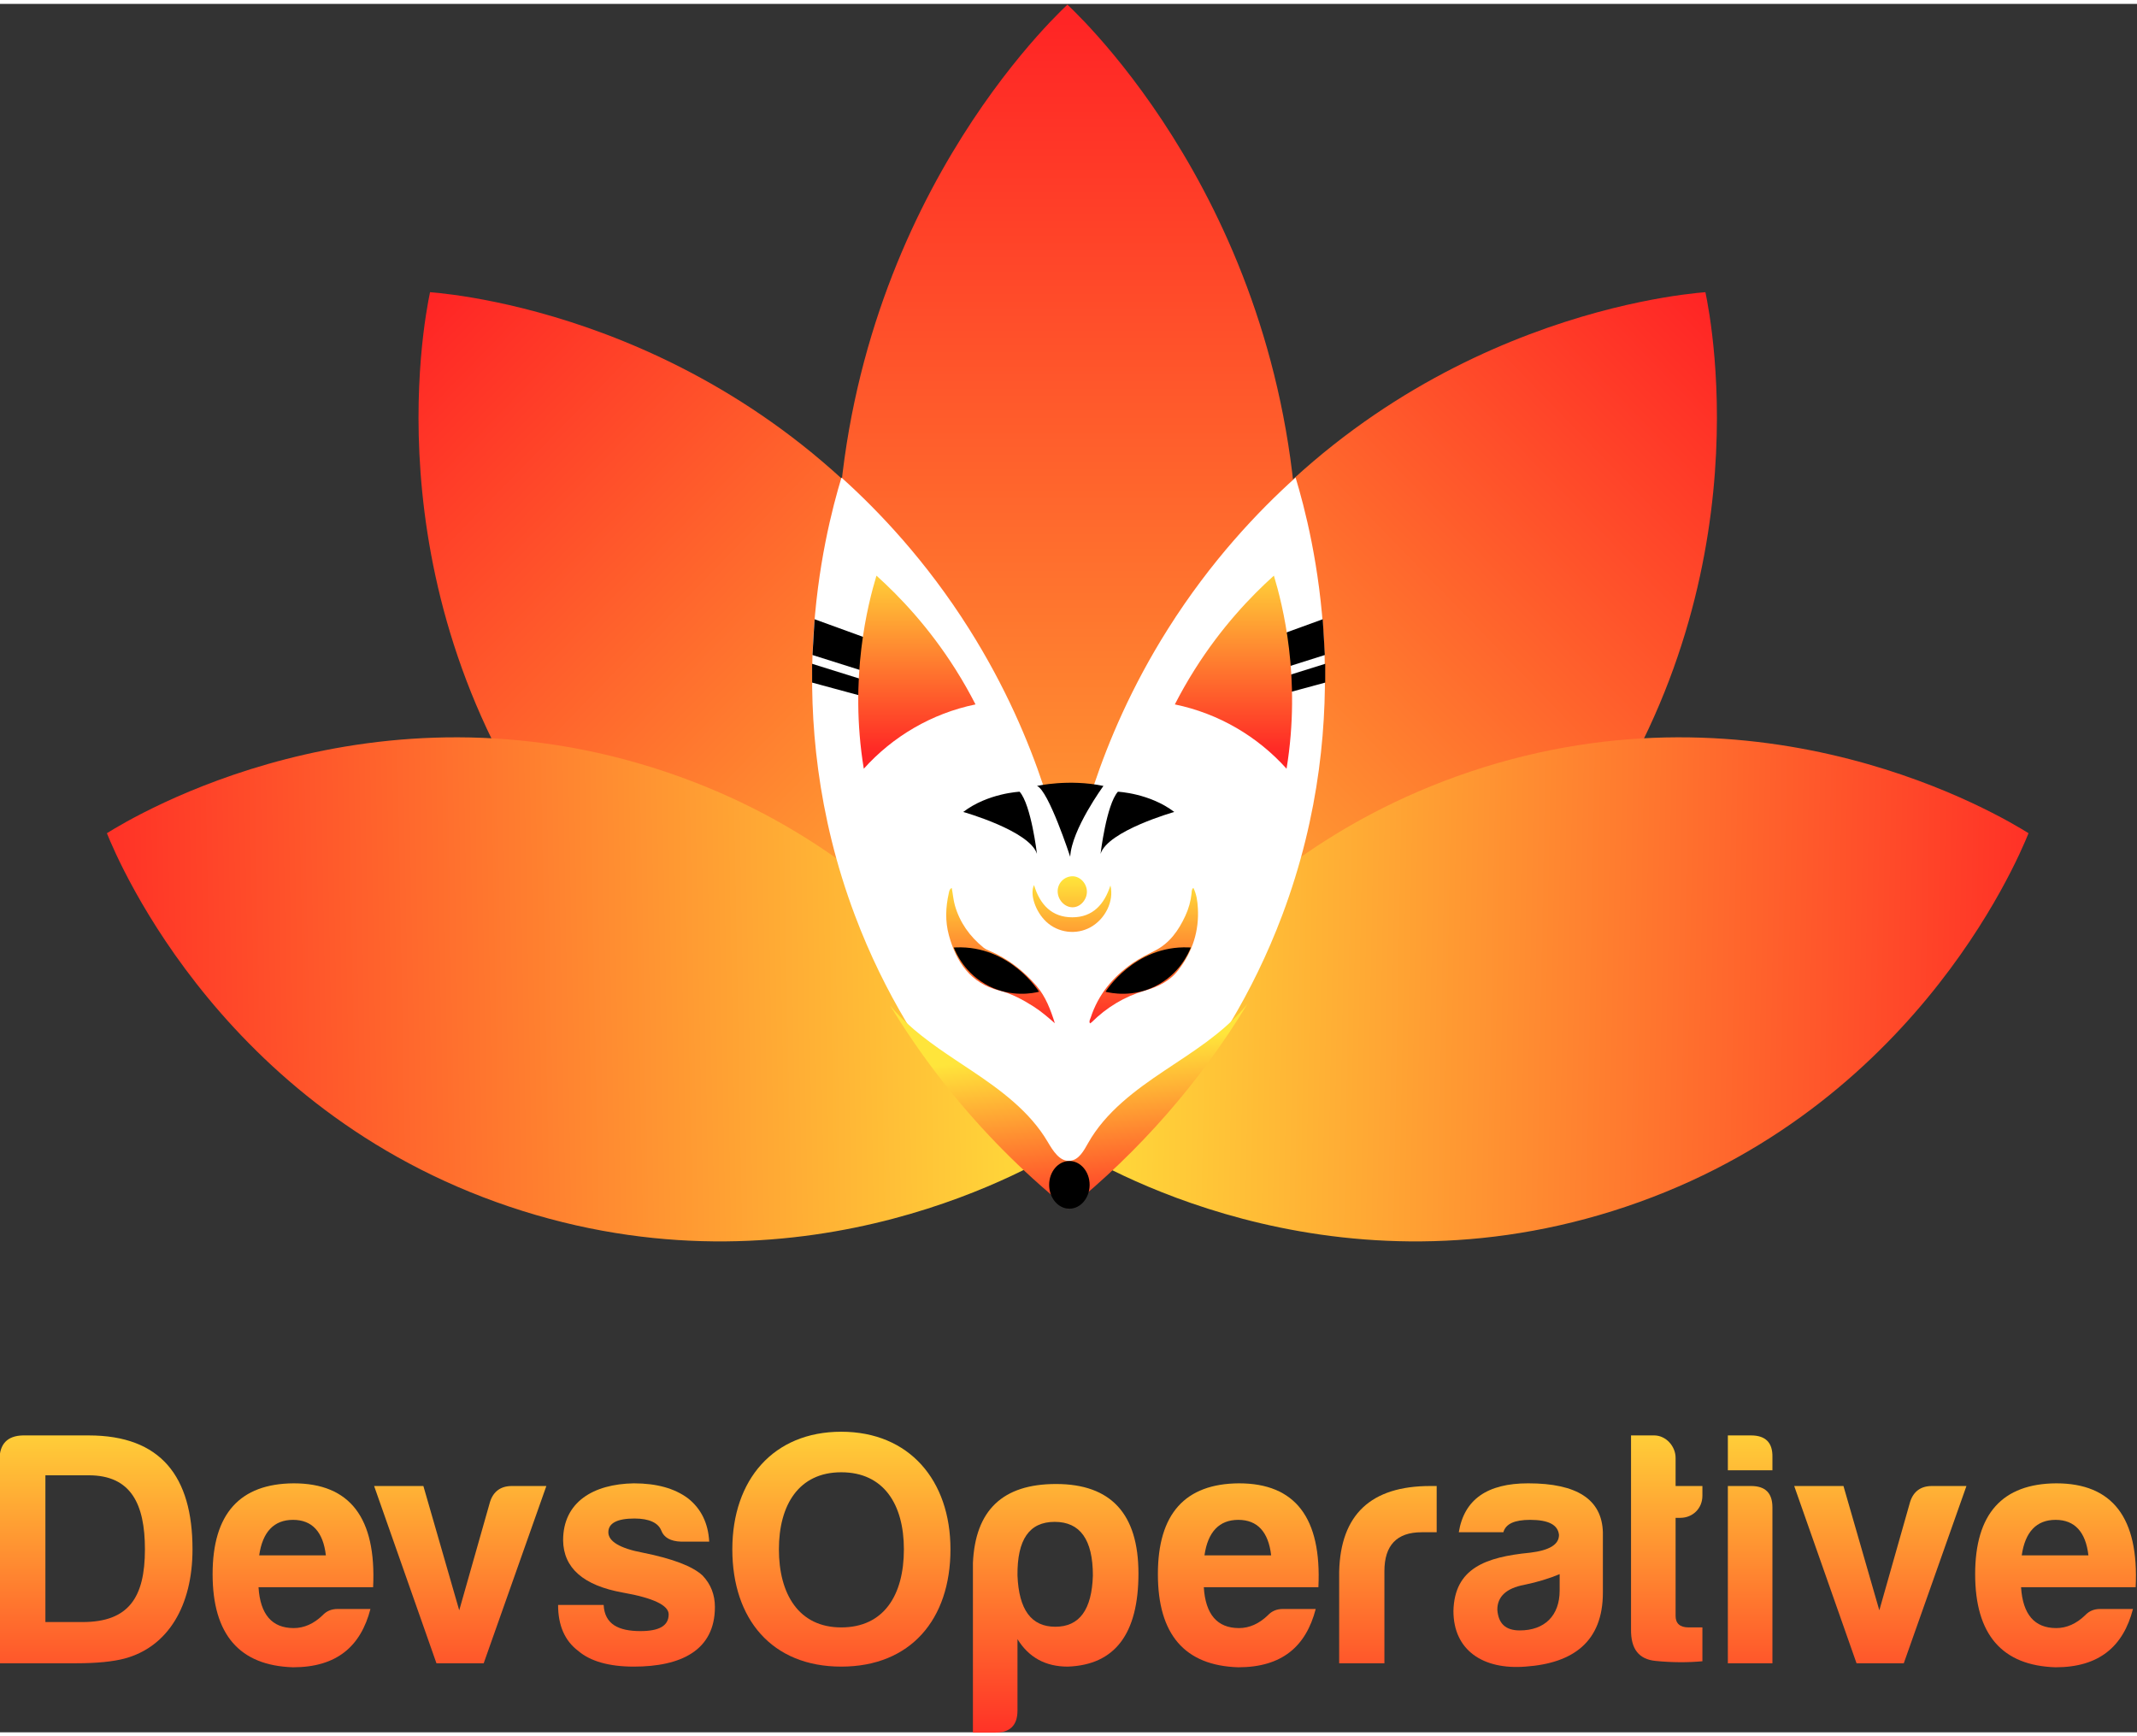 <?xml version="1.0" encoding="UTF-8" standalone="no"?>
<!-- Created with Inkscape (http://www.inkscape.org/) -->

<svg
   xmlns:dc="http://purl.org/dc/elements/1.1/"
   xmlns:cc="http://creativecommons.org/ns#"
   xmlns:rdf="http://www.w3.org/1999/02/22-rdf-syntax-ns#"
   xmlns:svg="http://www.w3.org/2000/svg"
   xmlns="http://www.w3.org/2000/svg"
   xmlns:sodipodi="http://sodipodi.sourceforge.net/DTD/sodipodi-0.dtd"
   xmlns:inkscape="http://www.inkscape.org/namespaces/inkscape"
   version="1.1"
   id="svg4518"
   xml:space="preserve"
   width="1600"
   height="1300"
   viewBox="84.084 63.844 1439.178 1164.084"
   sodipodi:docname="DevsOperative.svg"
   inkscape:version="0.92.4 (5da689c313, 2019-01-14)"><rect x="84.084" y="63.844" width="1439.178" height="1164.084" fill="#333333" stroke="none"/><defs
     id="defs4522"><clipPath
       clipPathUnits="userSpaceOnUse"
       id="clipPath4534"><path
         d="M 0,2000 H 3000 V 0 H 0 Z"
         id="path4532"
         inkscape:connector-curvature="0" /></clipPath><clipPath
       clipPathUnits="userSpaceOnUse"
       id="clipPath4542"><path
         d="m 1382.29,1436.82 h 233.38 V 860.504 h -233.38 z"
         id="path4540"
         inkscape:connector-curvature="0" /></clipPath><linearGradient
       x1="0"
       y1="0"
       x2="1"
       y2="0"
       gradientUnits="userSpaceOnUse"
       gradientTransform="matrix(0,712.075,712.075,0,1498.979,718.364)"
       spreadMethod="pad"
       id="linearGradient4554"><stop
         style="stop-opacity:1;stop-color:#ffe53b"
         offset="0"
         id="stop4548" /><stop
         style="stop-opacity:1;stop-color:#ffe53b"
         offset="0.001"
         id="stop4550" /><stop
         style="stop-opacity:1;stop-color:#ff2525"
         offset="1"
         id="stop4552" /></linearGradient><clipPath
       clipPathUnits="userSpaceOnUse"
       id="clipPath4576"><path
         d="m 1171.14,1291.55 h 333.64 V 860.671 h -333.64 z"
         id="path4574"
         inkscape:connector-curvature="0" /></clipPath><linearGradient
       x1="0"
       y1="0"
       x2="1"
       y2="0"
       gradientUnits="userSpaceOnUse"
       gradientTransform="matrix(-402.901,415.904,358.931,371.935,1558.48,848.384)"
       spreadMethod="pad"
       id="linearGradient4588"><stop
         style="stop-opacity:1;stop-color:#ffe53b"
         offset="0"
         id="stop4582" /><stop
         style="stop-opacity:1;stop-color:#ffe53b"
         offset="0.001"
         id="stop4584" /><stop
         style="stop-opacity:1;stop-color:#ff2525"
         offset="1"
         id="stop4586" /></linearGradient><clipPath
       clipPathUnits="userSpaceOnUse"
       id="clipPath4610"><path
         d="m 1013.7,1066.63 h 485.72 V 811.945 H 1013.7 Z"
         id="path4608"
         inkscape:connector-curvature="0" /></clipPath><linearGradient
       x1="0"
       y1="0"
       x2="1"
       y2="0"
       gradientUnits="userSpaceOnUse"
       gradientTransform="matrix(-535.546,10.208,-10.208,507.416,1515.568,934.355)"
       spreadMethod="pad"
       id="linearGradient4622"><stop
         style="stop-opacity:1;stop-color:#ffe53b"
         offset="0"
         id="stop4616" /><stop
         style="stop-opacity:1;stop-color:#ffe53b"
         offset="0.001"
         id="stop4618" /><stop
         style="stop-opacity:1;stop-color:#ff2525"
         offset="1"
         id="stop4620" /></linearGradient><clipPath
       clipPathUnits="userSpaceOnUse"
       id="clipPath4644"><path
         d="m 1493.48,1291.55 h 333.64 V 860.671 h -333.64 z"
         id="path4642"
         inkscape:connector-curvature="0" /></clipPath><linearGradient
       x1="0"
       y1="0"
       x2="1"
       y2="0"
       gradientUnits="userSpaceOnUse"
       gradientTransform="matrix(402.901,415.904,-358.931,371.935,1439.779,848.384)"
       spreadMethod="pad"
       id="linearGradient4656"><stop
         style="stop-opacity:1;stop-color:#ffe53b"
         offset="0"
         id="stop4650" /><stop
         style="stop-opacity:1;stop-color:#ffe53b"
         offset="0.001"
         id="stop4652" /><stop
         style="stop-opacity:1;stop-color:#ff2525"
         offset="1"
         id="stop4654" /></linearGradient><clipPath
       clipPathUnits="userSpaceOnUse"
       id="clipPath4678"><path
         d="m 1498.84,1066.63 h 485.72 V 811.945 h -485.72 z"
         id="path4676"
         inkscape:connector-curvature="0" /></clipPath><linearGradient
       x1="0"
       y1="0"
       x2="1"
       y2="0"
       gradientUnits="userSpaceOnUse"
       gradientTransform="matrix(535.546,10.208,10.208,507.416,1482.691,934.355)"
       spreadMethod="pad"
       id="linearGradient4690"><stop
         style="stop-opacity:1;stop-color:#ffe53b"
         offset="0"
         id="stop4684" /><stop
         style="stop-opacity:1;stop-color:#ffe53b"
         offset="0.001"
         id="stop4686" /><stop
         style="stop-opacity:1;stop-color:#ff2525"
         offset="1"
         id="stop4688" /></linearGradient><clipPath
       clipPathUnits="userSpaceOnUse"
       id="clipPath4712"><path
         d="M 959.442,715.778 H 2038.82 V 563.754 H 959.442 Z"
         id="path4710"
         inkscape:connector-curvature="0" /></clipPath><linearGradient
       x1="0"
       y1="0"
       x2="1"
       y2="0"
       gradientUnits="userSpaceOnUse"
       gradientTransform="matrix(0,-186.312,-186.312,0,1008.198,736.936)"
       spreadMethod="pad"
       id="linearGradient4724"><stop
         style="stop-opacity:1;stop-color:#ffe53b"
         offset="0"
         id="stop4718" /><stop
         style="stop-opacity:1;stop-color:#ffe53b"
         offset="0.001"
         id="stop4720" /><stop
         style="stop-opacity:1;stop-color:#ff2525"
         offset="1"
         id="stop4722" /></linearGradient><linearGradient
       x1="0"
       y1="0"
       x2="1"
       y2="0"
       gradientUnits="userSpaceOnUse"
       gradientTransform="matrix(0,-186.312,-186.312,0,1107.729,736.936)"
       spreadMethod="pad"
       id="linearGradient4736"><stop
         style="stop-opacity:1;stop-color:#ffe53b"
         offset="0"
         id="stop4730" /><stop
         style="stop-opacity:1;stop-color:#ffe53b"
         offset="0.001"
         id="stop4732" /><stop
         style="stop-opacity:1;stop-color:#ff2525"
         offset="1"
         id="stop4734" /></linearGradient><linearGradient
       x1="0"
       y1="0"
       x2="1"
       y2="0"
       gradientUnits="userSpaceOnUse"
       gradientTransform="matrix(0,-186.312,-186.312,0,1192.22,736.936)"
       spreadMethod="pad"
       id="linearGradient4748"><stop
         style="stop-opacity:1;stop-color:#ffe53b"
         offset="0"
         id="stop4742" /><stop
         style="stop-opacity:1;stop-color:#ffe53b"
         offset="0.001"
         id="stop4744" /><stop
         style="stop-opacity:1;stop-color:#ff2525"
         offset="1"
         id="stop4746" /></linearGradient><linearGradient
       x1="0"
       y1="0"
       x2="1"
       y2="0"
       gradientUnits="userSpaceOnUse"
       gradientTransform="matrix(0,-186.312,-186.312,0,1281.266,736.936)"
       spreadMethod="pad"
       id="linearGradient4760"><stop
         style="stop-opacity:1;stop-color:#ffe53b"
         offset="0"
         id="stop4754" /><stop
         style="stop-opacity:1;stop-color:#ffe53b"
         offset="0.001"
         id="stop4756" /><stop
         style="stop-opacity:1;stop-color:#ff2525"
         offset="1"
         id="stop4758" /></linearGradient><linearGradient
       x1="0"
       y1="0"
       x2="1"
       y2="0"
       gradientUnits="userSpaceOnUse"
       gradientTransform="matrix(0,-186.312,-186.312,0,1384.788,736.936)"
       spreadMethod="pad"
       id="linearGradient4772"><stop
         style="stop-opacity:1;stop-color:#ffe53b"
         offset="0"
         id="stop4766" /><stop
         style="stop-opacity:1;stop-color:#ffe53b"
         offset="0.001"
         id="stop4768" /><stop
         style="stop-opacity:1;stop-color:#ff2525"
         offset="1"
         id="stop4770" /></linearGradient><linearGradient
       x1="0"
       y1="0"
       x2="1"
       y2="0"
       gradientUnits="userSpaceOnUse"
       gradientTransform="matrix(0,-186.312,-186.312,0,1493.05,736.936)"
       spreadMethod="pad"
       id="linearGradient4784"><stop
         style="stop-opacity:1;stop-color:#ffe53b"
         offset="0"
         id="stop4778" /><stop
         style="stop-opacity:1;stop-color:#ffe53b"
         offset="0.001"
         id="stop4780" /><stop
         style="stop-opacity:1;stop-color:#ff2525"
         offset="1"
         id="stop4782" /></linearGradient><linearGradient
       x1="0"
       y1="0"
       x2="1"
       y2="0"
       gradientUnits="userSpaceOnUse"
       gradientTransform="matrix(0,-186.312,-186.312,0,1585.302,736.936)"
       spreadMethod="pad"
       id="linearGradient4796"><stop
         style="stop-opacity:1;stop-color:#ffe53b"
         offset="0"
         id="stop4790" /><stop
         style="stop-opacity:1;stop-color:#ffe53b"
         offset="0.001"
         id="stop4792" /><stop
         style="stop-opacity:1;stop-color:#ff2525"
         offset="1"
         id="stop4794" /></linearGradient><linearGradient
       x1="0"
       y1="0"
       x2="1"
       y2="0"
       gradientUnits="userSpaceOnUse"
       gradientTransform="matrix(0,-186.312,-186.312,0,1660.904,736.936)"
       spreadMethod="pad"
       id="linearGradient4808"><stop
         style="stop-opacity:1;stop-color:#ffe53b"
         offset="0"
         id="stop4802" /><stop
         style="stop-opacity:1;stop-color:#ffe53b"
         offset="0.001"
         id="stop4804" /><stop
         style="stop-opacity:1;stop-color:#ff2525"
         offset="1"
         id="stop4806" /></linearGradient><linearGradient
       x1="0"
       y1="0"
       x2="1"
       y2="0"
       gradientUnits="userSpaceOnUse"
       gradientTransform="matrix(0,-186.312,-186.312,0,1731.753,736.936)"
       spreadMethod="pad"
       id="linearGradient4820"><stop
         style="stop-opacity:1;stop-color:#ffe53b"
         offset="0"
         id="stop4814" /><stop
         style="stop-opacity:1;stop-color:#ffe53b"
         offset="0.001"
         id="stop4816" /><stop
         style="stop-opacity:1;stop-color:#ff2525"
         offset="1"
         id="stop4818" /></linearGradient><linearGradient
       x1="0"
       y1="0"
       x2="1"
       y2="0"
       gradientUnits="userSpaceOnUse"
       gradientTransform="matrix(0,-186.312,-186.312,0,1801.75,736.936)"
       spreadMethod="pad"
       id="linearGradient4832"><stop
         style="stop-opacity:1;stop-color:#ffe53b"
         offset="0"
         id="stop4826" /><stop
         style="stop-opacity:1;stop-color:#ffe53b"
         offset="0.001"
         id="stop4828" /><stop
         style="stop-opacity:1;stop-color:#ff2525"
         offset="1"
         id="stop4830" /></linearGradient><linearGradient
       x1="0"
       y1="0"
       x2="1"
       y2="0"
       gradientUnits="userSpaceOnUse"
       gradientTransform="matrix(0,-186.312,-186.312,0,1843.907,736.936)"
       spreadMethod="pad"
       id="linearGradient4844"><stop
         style="stop-opacity:1;stop-color:#ffe53b"
         offset="0"
         id="stop4838" /><stop
         style="stop-opacity:1;stop-color:#ffe53b"
         offset="0.001"
         id="stop4840" /><stop
         style="stop-opacity:1;stop-color:#ff2525"
         offset="1"
         id="stop4842" /></linearGradient><linearGradient
       x1="0"
       y1="0"
       x2="1"
       y2="0"
       gradientUnits="userSpaceOnUse"
       gradientTransform="matrix(0,-186.312,-186.312,0,1909.673,736.936)"
       spreadMethod="pad"
       id="linearGradient4856"><stop
         style="stop-opacity:1;stop-color:#ffe53b"
         offset="0"
         id="stop4850" /><stop
         style="stop-opacity:1;stop-color:#ffe53b"
         offset="0.001"
         id="stop4852" /><stop
         style="stop-opacity:1;stop-color:#ff2525"
         offset="1"
         id="stop4854" /></linearGradient><linearGradient
       x1="0"
       y1="0"
       x2="1"
       y2="0"
       gradientUnits="userSpaceOnUse"
       gradientTransform="matrix(0,-186.312,-186.312,0,1998.201,736.936)"
       spreadMethod="pad"
       id="linearGradient4868"><stop
         style="stop-opacity:1;stop-color:#ffe53b"
         offset="0"
         id="stop4862" /><stop
         style="stop-opacity:1;stop-color:#ffe53b"
         offset="0.001"
         id="stop4864" /><stop
         style="stop-opacity:1;stop-color:#ff2525"
         offset="1"
         id="stop4866" /></linearGradient><clipPath
       clipPathUnits="userSpaceOnUse"
       id="clipPath5014"><path
         d="m 1437.74,996.426 h 127.22 v -74.33 h -127.22 z"
         id="path5012"
         inkscape:connector-curvature="0" /></clipPath><linearGradient
       x1="0"
       y1="0"
       x2="1"
       y2="0"
       gradientUnits="userSpaceOnUse"
       gradientTransform="matrix(0,-75.567,-75.567,0,1537.55,996.087)"
       spreadMethod="pad"
       id="linearGradient5026"><stop
         style="stop-opacity:1;stop-color:#ffe53b"
         offset="0"
         id="stop5020" /><stop
         style="stop-opacity:1;stop-color:#ffe53b"
         offset="0.001"
         id="stop5022" /><stop
         style="stop-opacity:1;stop-color:#ff2525"
         offset="1"
         id="stop5024" /></linearGradient><linearGradient
       x1="0"
       y1="0"
       x2="1"
       y2="0"
       gradientUnits="userSpaceOnUse"
       gradientTransform="matrix(0,-75.567,-75.567,0,1465.18,996.087)"
       spreadMethod="pad"
       id="linearGradient5038"><stop
         style="stop-opacity:1;stop-color:#ffe53b"
         offset="0"
         id="stop5032" /><stop
         style="stop-opacity:1;stop-color:#ffe53b"
         offset="0.001"
         id="stop5034" /><stop
         style="stop-opacity:1;stop-color:#ff2525"
         offset="1"
         id="stop5036" /></linearGradient><linearGradient
       x1="0"
       y1="0"
       x2="1"
       y2="0"
       gradientUnits="userSpaceOnUse"
       gradientTransform="matrix(0,-75.567,-75.567,0,1501.246,996.087)"
       spreadMethod="pad"
       id="linearGradient5050"><stop
         style="stop-opacity:1;stop-color:#ffe53b"
         offset="0"
         id="stop5044" /><stop
         style="stop-opacity:1;stop-color:#ffe53b"
         offset="0.001"
         id="stop5046" /><stop
         style="stop-opacity:1;stop-color:#ff2525"
         offset="1"
         id="stop5048" /></linearGradient><linearGradient
       x1="0"
       y1="0"
       x2="1"
       y2="0"
       gradientUnits="userSpaceOnUse"
       gradientTransform="matrix(0,-75.567,-75.567,0,1501.435,996.087)"
       spreadMethod="pad"
       id="linearGradient5062"><stop
         style="stop-opacity:1;stop-color:#ffe53b"
         offset="0"
         id="stop5056" /><stop
         style="stop-opacity:1;stop-color:#ffe53b"
         offset="0.001"
         id="stop5058" /><stop
         style="stop-opacity:1;stop-color:#ff2525"
         offset="1"
         id="stop5060" /></linearGradient><clipPath
       clipPathUnits="userSpaceOnUse"
       id="clipPath5130"><path
         d="m 1409.45,932 h 180.51 V 828.39 h -180.51 z"
         id="path5128"
         inkscape:connector-curvature="0" /></clipPath><linearGradient
       x1="0"
       y1="0"
       x2="1"
       y2="0"
       gradientUnits="userSpaceOnUse"
       gradientTransform="matrix(9.962,-88.002,-88.002,-9.962,1502.307,908.551)"
       spreadMethod="pad"
       id="linearGradient5142"><stop
         style="stop-opacity:1;stop-color:#ffe53b"
         offset="0"
         id="stop5136" /><stop
         style="stop-opacity:1;stop-color:#ffe53b"
         offset="0.001"
         id="stop5138" /><stop
         style="stop-opacity:1;stop-color:#ff2525"
         offset="1"
         id="stop5140" /></linearGradient><linearGradient
       x1="0"
       y1="0"
       x2="1"
       y2="0"
       gradientUnits="userSpaceOnUse"
       gradientTransform="matrix(0,-102.393,-102.393,0,1422.923,1160.111)"
       spreadMethod="pad"
       id="linearGradient5200"><stop
         style="stop-opacity:1;stop-color:#ffe53b"
         offset="0"
         id="stop5194" /><stop
         style="stop-opacity:1;stop-color:#ffe53b"
         offset="0.001"
         id="stop5196" /><stop
         style="stop-opacity:1;stop-color:#ff2525"
         offset="1"
         id="stop5198" /></linearGradient><linearGradient
       x1="0"
       y1="0"
       x2="1"
       y2="0"
       gradientUnits="userSpaceOnUse"
       gradientTransform="matrix(0,-102.393,-102.393,0,1582.868,1160.111)"
       spreadMethod="pad"
       id="linearGradient5222"><stop
         style="stop-opacity:1;stop-color:#ffe53b"
         offset="0"
         id="stop5216" /><stop
         style="stop-opacity:1;stop-color:#ffe53b"
         offset="0.001"
         id="stop5218" /><stop
         style="stop-opacity:1;stop-color:#ff2525"
         offset="1"
         id="stop5220" /></linearGradient></defs><sodipodi:namedview
     pagecolor="#ffffff"
     bordercolor="#666666"
     borderopacity="1"
     objecttolerance="10"
     gridtolerance="10"
     guidetolerance="10"
     inkscape:pageopacity="0"
     inkscape:pageshadow="2"
     inkscape:window-width="2560"
     inkscape:window-height="1057"
     id="namedview4520"
     showgrid="false"
     inkscape:zoom="0.33299999"
     inkscape:cx="-58.511921"
     inkscape:cy="190.34969"
     inkscape:window-x="-8"
     inkscape:window-y="-8"
     inkscape:window-maximized="1"
     inkscape:current-layer="g5204" /><g
     id="g4526"
     inkscape:groupmode="layer"
     inkscape:label="Source File"
     transform="matrix(1.333,0,0,-1.333,-1279.256,2051.672)"><g
       id="g4528"
       transform="translate(63.063,54.054)"><g
         id="g4530"
         clip-path="url(#clipPath4534)"><g
           id="g4536"><g
             id="g4538" /><g
             id="g4568"><g
               clip-path="url(#clipPath4542)"
               id="g4566"><g
                 id="g4564"><g
                   id="g4562"><g
                     id="g4560"><g
                       id="g4558"><path
                         d="m 1615.65,1144.677 c 1.595,176.81 -104.249,280.406 -116.662,292.124 v 0.016 c 0,0 -0.01,-0.01 -0.01,-0.01 0,0 -0.01,0.01 -0.01,0.01 v -0.016 c -12.414,-11.718 -118.258,-115.314 -116.663,-292.124 1.552,-172.004 103.504,-271.739 116.663,-284.156 v -0.017 c 0,0.003 0.01,0.006 0.01,0.009 0,-0.003 0.01,-0.006 0.01,-0.009 v 0.017 c 13.158,12.417 115.111,112.152 116.662,284.156"
                         style="fill:url(#linearGradient4554);stroke:none"
                         id="path4556"
                         inkscape:connector-curvature="0" /></g></g></g></g></g></g></g><g
           id="g4570"><g
             id="g4572" /><g
             id="g4602"><g
               clip-path="url(#clipPath4576)"
               id="g4600"><g
                 id="g4598"><g
                   id="g4596"><g
                     id="g4594"><g
                       id="g4592"><path
                         d="m 1433.589,1142.958 c -97.475,133.142 -240.131,147.246 -256.62,148.577 0,0 -0.01,0.01 -0.01,0.012 0,0 -10e-4,-0.01 0,-0.011 0,0 -0.01,0 -0.012,10e-4 0,-0.01 0.01,-0.01 0.01,-0.013 -3.401,-16.191 -30.333,-156.988 69.698,-288.221 97.312,-127.666 234.694,-141.212 252.17,-142.619 0,-0.005 0.01,-0.009 0.01,-0.013 0,0.003 10e-4,0.008 0,0.012 0,-10e-4 0.01,-10e-4 0.012,-10e-4 0,0.004 -0.01,0.007 -0.01,0.011 3.606,17.16 29.579,152.742 -65.248,282.265"
                         style="fill:url(#linearGradient4588);stroke:none"
                         id="path4590"
                         inkscape:connector-curvature="0" /></g></g></g></g></g></g></g><g
           id="g4604"><g
             id="g4606" /><g
             id="g4636"><g
               clip-path="url(#clipPath4610)"
               id="g4634"><g
                 id="g4632"><g
                   id="g4630"><g
                     id="g4628"><g
                       id="g4626"><path
                         d="m 1295.94,1049.221 c -148.522,49.893 -268.514,-22.434 -282.222,-31.035 0,10e-4 -0.01,0 -0.014,0 0,0 0,-0.01 0,-0.011 0,0 -0.01,0 -0.01,-0.01 h 0.014 c 6.043,-15.013 60.671,-144.028 210.178,-190.888 145.443,-45.586 260.98,24.097 275.508,33.215 0,-10e-4 0.01,-0.003 0.014,-0.004 -10e-4,0.003 0,0.007 0,0.011 0,0.002 0.01,0.004 0.01,0.006 0,0.002 -0.01,0.003 -0.014,0.005 -6.402,15.912 -58.977,140.171 -203.463,188.708"
                         style="fill:url(#linearGradient4622);stroke:none"
                         id="path4624"
                         inkscape:connector-curvature="0" /></g></g></g></g></g></g></g><g
           id="g4638"><g
             id="g4640" /><g
             id="g4670"><g
               clip-path="url(#clipPath4644)"
               id="g4668"><g
                 id="g4666"><g
                   id="g4664"><g
                     id="g4662"><g
                       id="g4660"><path
                         d="m 1564.67,1142.958 c 97.476,133.142 240.13,147.246 256.62,148.577 0,0 0.01,0.01 0.01,0.012 0,0 10e-4,-0.01 0,-0.011 0,0 0.01,0 0.011,10e-4 0,-0.01 -0.01,-0.01 -0.01,-0.013 3.4,-16.191 30.333,-156.988 -69.699,-288.221 -97.312,-127.666 -234.694,-141.212 -252.17,-142.619 0,-0.005 -0.01,-0.009 -0.01,-0.013 0,0.003 -10e-4,0.008 0,0.012 0,-10e-4 -0.01,-10e-4 -0.012,-10e-4 0,0.004 0.01,0.007 0.01,0.011 -3.606,17.16 -29.578,152.742 65.249,282.265"
                         style="fill:url(#linearGradient4656);stroke:none"
                         id="path4658"
                         inkscape:connector-curvature="0" /></g></g></g></g></g></g></g><g
           id="g4672"><g
             id="g4674" /><g
             id="g4704"><g
               clip-path="url(#clipPath4678)"
               id="g4702"><g
                 id="g4700"><g
                   id="g4698"><g
                     id="g4696"><g
                       id="g4694"><path
                         d="m 1702.318,1049.221 c 148.523,49.893 268.514,-22.434 282.223,-31.035 h 0.015 c -10e-4,0 0,-0.01 -0.01,-0.011 0,0 0.01,0 0.011,-0.01 h -0.015 c -6.043,-15.013 -60.671,-144.028 -210.178,-190.888 -145.443,-45.586 -260.98,24.097 -275.508,33.215 -0.01,-10e-4 -0.01,-0.003 -0.014,-0.004 10e-4,0.003 0,0.007 0.01,0.011 0,0.002 -0.01,0.004 -0.011,0.006 0.01,0.002 0.01,0.003 0.014,0.005 6.403,15.912 58.978,140.171 203.463,188.708"
                         style="fill:url(#linearGradient4690);stroke:none"
                         id="path4692"
                         inkscape:connector-curvature="0" /></g></g></g></g></g></g></g><g
           id="g4706"><g
             id="g4708" /><g
             id="g5002"><g
               clip-path="url(#clipPath4712)"
               id="g5000"><g
                 id="g4878"><g
                   id="g4876"><g
                     id="g4874"><g
                       id="g4872"><path
                         d="m 1004.474,693.771 h -21.84 V 619.62 h 18.792 c 23.363,0 31.489,12.527 31.489,36.736 0,23.024 -7.111,37.415 -28.441,37.415 m 52.48,-37.415 c 0,-28.272 -12.189,-49.263 -34.366,-55.189 -5.756,-1.523 -13.882,-2.37 -24.379,-2.37 h -38.767 v 102.761 c 0,7.957 3.893,12.188 11.85,12.358 h 33.182 c 36.567,0 52.48,-20.823 52.48,-57.56"
                         style="fill:url(#linearGradient4724);stroke:none"
                         id="path4870"
                         inkscape:connector-curvature="0" /></g></g></g></g><g
                 id="g4888"><g
                   id="g4886"><g
                     id="g4884"><g
                       id="g4882"><path
                         d="m 1090.644,653.31 h 33.689 c -1.354,11.849 -6.94,17.944 -16.59,17.944 -9.65,0 -15.406,-6.095 -17.099,-17.944 m 17.099,-56.544 c -27.087,0.846 -40.63,16.59 -40.63,47.063 0,30.472 13.713,45.708 40.969,45.878 28.44,0 41.814,-17.437 40.122,-52.48 h -57.898 c 0.846,-13.713 6.771,-20.655 17.776,-20.655 5.248,0 10.157,2.201 14.559,6.433 2.031,2.201 4.57,3.218 7.618,3.218 h 16.591 c -4.91,-18.961 -17.099,-29.457 -39.107,-29.457"
                         style="fill:url(#linearGradient4736);stroke:none"
                         id="path4880"
                         inkscape:connector-curvature="0" /></g></g></g></g><g
                 id="g4898"><g
                   id="g4896"><g
                     id="g4894"><g
                       id="g4892"><path
                         d="m 1235.728,688.353 -31.658,-89.556 h -23.87 l -31.489,89.556 h 24.886 l 18.115,-62.808 15.575,54.851 c 1.692,5.249 5.417,7.957 11.004,7.957 z"
                         style="fill:url(#linearGradient4748);stroke:none"
                         id="path4890"
                         inkscape:connector-curvature="0" /></g></g></g></g><g
                 id="g4908"><g
                   id="g4906"><g
                     id="g4904"><g
                       id="g4902"><path
                         d="m 1283.298,615.05 c 9.48,0 14.221,2.708 14.221,8.464 0,4.57 -7.788,8.295 -23.194,11.004 -19.807,3.555 -29.964,12.358 -30.134,26.409 0,19.3 15.237,28.442 35.721,28.78 11.512,0 20.653,-2.539 27.425,-7.618 6.603,-5.248 10.158,-12.527 10.666,-21.839 h -14.22 c -5.249,0.17 -8.635,2.031 -9.989,5.587 -1.523,3.893 -6.094,6.095 -13.543,6.095 -8.804,0 -13.205,-2.37 -13.205,-6.942 0,-4.57 5.756,-8.126 17.437,-10.326 15.236,-3.048 25.225,-6.941 30.134,-11.512 4.233,-4.402 6.264,-9.82 6.264,-15.914 0,-22.009 -17.268,-30.134 -40.969,-30.134 -12.528,0 -22.008,2.709 -28.102,7.957 -6.772,5.079 -10.158,12.867 -10.158,23.193 h 23.024 c 0.508,-9.819 7.618,-13.204 18.622,-13.204"
                         style="fill:url(#linearGradient4760);stroke:none"
                         id="path4900"
                         inkscape:connector-curvature="0" /></g></g></g></g><g
                 id="g4918"><g
                   id="g4916"><g
                     id="g4914"><g
                       id="g4912"><path
                         d="m 1353.214,656.356 c 0,-22.516 9.989,-39.445 31.489,-39.445 21.501,0 31.657,16.252 31.657,39.445 0,22.686 -10.156,38.937 -31.657,38.937 -21.5,0 -31.489,-16.591 -31.489,-38.937 m -23.531,0 c 0,35.213 20.823,59.422 55.02,59.422 34.366,0 55.189,-24.548 55.189,-59.422 0,-35.382 -20.145,-59.252 -55.189,-59.252 -35.043,0 -55.02,24.04 -55.02,59.252"
                         style="fill:url(#linearGradient4772);stroke:none"
                         id="path4910"
                         inkscape:connector-curvature="0" /></g></g></g></g><g
                 id="g4928"><g
                   id="g4926"><g
                     id="g4924"><g
                       id="g4922"><path
                         d="m 1492.881,617.249 c 12.189,0 18.453,8.634 18.961,25.903 0,18.115 -6.434,27.086 -19.3,27.086 -12.866,0 -18.96,-8.971 -18.792,-27.086 0.678,-17.269 6.942,-25.903 19.131,-25.903 m -19.131,-42.322 c 0,-7.449 -3.724,-11.173 -11.173,-11.173 h -11.342 v 85.661 c 1.185,26.749 15.067,39.954 41.984,39.954 27.764,0 41.646,-15.068 41.646,-45.202 0,-30.473 -11.85,-46.217 -35.72,-47.063 -11.174,0 -19.639,4.571 -25.395,13.882 z"
                         style="fill:url(#linearGradient4784);stroke:none"
                         id="path4920"
                         inkscape:connector-curvature="0" /></g></g></g></g><g
                 id="g4938"><g
                   id="g4936"><g
                     id="g4934"><g
                       id="g4932"><path
                         d="m 1568.217,653.31 h 33.689 c -1.354,11.849 -6.941,17.944 -16.591,17.944 -9.649,0 -15.405,-6.095 -17.098,-17.944 m 17.098,-56.544 c -27.086,0.846 -40.629,16.59 -40.629,47.063 0,30.472 13.712,45.708 40.968,45.878 28.442,0 41.815,-17.437 40.122,-52.48 h -57.897 c 0.846,-13.713 6.77,-20.655 17.775,-20.655 5.248,0 10.158,2.201 14.559,6.433 2.032,2.201 4.571,3.218 7.618,3.218 h 16.591 c -4.909,-18.961 -17.099,-29.457 -39.107,-29.457"
                         style="fill:url(#linearGradient4796);stroke:none"
                         id="path4930"
                         inkscape:connector-curvature="0" /></g></g></g></g><g
                 id="g4948"><g
                   id="g4946"><g
                     id="g4944"><g
                       id="g4942"><path
                         d="m 1636.271,645.014 c 0.678,28.949 16.083,43.339 46.048,43.339 h 3.217 V 664.99 h -7.619 c -12.527,0 -18.791,-6.601 -18.791,-19.637 v -46.556 h -22.855 z"
                         style="fill:url(#linearGradient4808);stroke:none"
                         id="path4940"
                         inkscape:connector-curvature="0" /></g></g></g></g><g
                 id="g4958"><g
                   id="g4956"><g
                     id="g4954"><g
                       id="g4952"><path
                         d="m 1747.666,635.533 v 8.296 c -5.247,-2.201 -11.342,-4.063 -17.944,-5.418 -8.973,-1.692 -13.544,-5.926 -13.544,-12.528 0.508,-7.11 4.232,-10.495 11.343,-10.495 12.528,0 20.145,7.449 20.145,20.145 m -28.44,29.457 h -22.516 c 2.708,16.59 14.39,24.717 35.043,24.717 24.717,0 37.244,-8.127 37.752,-24.717 v -30.472 c 0,-24.717 -14.898,-35.721 -39.107,-37.414 -21.5,-1.693 -36.397,8.295 -36.397,28.102 0.508,21.501 16.082,27.257 38.768,29.458 9.65,1.185 14.559,4.063 14.559,8.972 -0.509,5.079 -5.248,7.618 -14.559,7.618 -7.956,0 -12.359,-2.032 -13.543,-6.264"
                         style="fill:url(#linearGradient4820);stroke:none"
                         id="path4950"
                         inkscape:connector-curvature="0" /></g></g></g></g><g
                 id="g4968"><g
                   id="g4966"><g
                     id="g4964"><g
                       id="g4962"><path
                         d="m 1808.608,672.27 h -2.369 v -49.603 c 0,-3.725 2.2,-5.756 6.602,-5.756 h 6.941 v -17.098 c -7.28,-0.677 -15.236,-0.677 -23.701,0.168 -8.465,0.847 -12.527,6.095 -12.358,16.083 v 97.852 h 11.681 c 5.925,0 10.835,-5.418 10.835,-11.343 v -14.22 h 13.543 v -4.91 c 0,-6.433 -4.909,-11.173 -11.174,-11.173"
                         style="fill:url(#linearGradient4832);stroke:none"
                         id="path4960"
                         inkscape:connector-curvature="0" /></g></g></g></g><g
                 id="g4978"><g
                   id="g4976"><g
                     id="g4974"><g
                       id="g4972"><path
                         d="m 1844.328,688.353 c 7.279,0 10.834,-3.555 10.834,-10.835 v -78.721 h -22.516 v 89.556 z m 0,25.563 c 7.448,0 11.003,-3.725 10.834,-11.004 v -6.602 h -22.516 v 17.606 z"
                         style="fill:url(#linearGradient4844);stroke:none"
                         id="path4970"
                         inkscape:connector-curvature="0" /></g></g></g></g><g
                 id="g4988"><g
                   id="g4986"><g
                     id="g4984"><g
                       id="g4982"><path
                         d="m 1953.182,688.353 -31.658,-89.556 h -23.87 l -31.489,89.556 h 24.887 l 18.114,-62.808 15.574,54.851 c 1.694,5.249 5.418,7.957 11.004,7.957 z"
                         style="fill:url(#linearGradient4856);stroke:none"
                         id="path4980"
                         inkscape:connector-curvature="0" /></g></g></g></g><g
                 id="g4998"><g
                   id="g4996"><g
                     id="g4994"><g
                       id="g4992"><path
                         d="m 1981.115,653.31 h 33.69 c -1.355,11.849 -6.942,17.944 -16.591,17.944 -9.65,0 -15.405,-6.095 -17.099,-17.944 m 17.099,-56.544 c -27.087,0.846 -40.63,16.59 -40.63,47.063 0,30.472 13.713,45.708 40.969,45.878 28.441,0 41.815,-17.437 40.122,-52.48 h -57.898 c 0.846,-13.713 6.772,-20.655 17.776,-20.655 5.248,0 10.157,2.201 14.559,6.433 2.032,2.201 4.571,3.218 7.617,3.218 h 16.591 c -4.909,-18.961 -17.098,-29.457 -39.106,-29.457"
                         style="fill:url(#linearGradient4868);stroke:none"
                         id="path4990"
                         inkscape:connector-curvature="0" /></g></g></g></g></g></g></g><g
           id="g5004"
           transform="translate(1614.259,1197.871)"><path
             d="m 0,0 c -18.902,-17.018 -42.743,-42.043 -64.433,-76.397 -18.574,-29.419 -30.143,-57.084 -37.488,-79.041 h -12.799 -12.798 c -7.345,21.957 -18.914,49.622 -37.488,79.041 -21.69,34.354 -45.531,59.379 -64.433,76.397 -8.845,-29.347 -31.708,-118.944 6.793,-221.216 30.125,-80.021 82.634,-127.471 107.926,-147.583 25.293,20.112 77.802,67.562 107.927,147.583 C 31.708,-118.944 8.845,-29.347 0,0"
             style="fill:#ffffff;fill-opacity:1;fill-rule:nonzero;stroke:none"
             id="path5006"
             inkscape:connector-curvature="0" /></g><g
           id="g5008"><g
             id="g5010" /><g
             id="g5106"><g
               clip-path="url(#clipPath5014)"
               id="g5104"><g
                 id="g5072"><g
                   id="g5070"><g
                     id="g5068"><g
                       id="g5066"><path
                         d="m 1562.607,990.57 c 1.632,-3.263 2.068,-6.717 2.269,-10.145 0.687,-11.698 -2.716,-22.164 -9.872,-31.428 -4.311,-5.581 -10.327,-8.425 -16.854,-10.329 -10.375,-3.028 -19.289,-8.443 -26.944,-16.016 -0.189,-0.187 -0.452,-0.301 -0.844,-0.556 -0.569,1.132 0.09,2.022 0.378,2.903 3.813,11.676 11.191,20.603 21.184,27.544 3.582,2.488 7.462,4.364 11.335,6.335 7.374,3.753 11.903,10.22 15.298,17.562 1.677,3.629 2.745,7.419 3.15,11.41 0.088,0.856 -0.078,1.884 0.9,2.72"
                         style="fill:url(#linearGradient5026);stroke:none"
                         id="path5064"
                         inkscape:connector-curvature="0" /></g></g></g></g><g
                 id="g5082"><g
                   id="g5080"><g
                     id="g5078"><g
                       id="g5076"><path
                         d="m 1440.532,990.537 c 0.603,-3.02 0.78,-6 1.602,-8.866 2.483,-8.65 7.474,-15.577 14.364,-21.214 0.861,-0.705 1.923,-1.211 2.96,-1.647 9.422,-3.971 17.313,-10.058 23.901,-17.768 4.638,-5.427 7.121,-12.04 9.259,-18.86 -3.478,2.995 -6.854,5.953 -10.657,8.379 -5.434,3.467 -11.046,6.5 -17.36,8.117 -14.616,3.745 -21.8,14.346 -25.523,28.023 -1.903,6.992 -1.633,14.029 -0.061,21.047 0.218,0.973 0.272,2.069 1.515,2.789"
                         style="fill:url(#linearGradient5038);stroke:none"
                         id="path5074"
                         inkscape:connector-curvature="0" /></g></g></g></g><g
                 id="g5092"><g
                   id="g5090"><g
                     id="g5088"><g
                       id="g5086"><path
                         d="m 1520.708,991.805 c 1.919,-7.928 -2.627,-17.036 -10.105,-21.156 -7.214,-3.972 -16.355,-2.81 -22.364,2.843 -5.342,5.026 -8.418,13.833 -6.13,18.5 2.959,-9.872 8.986,-16.331 19.405,-16.3 10.333,0.032 16.144,6.605 19.194,16.113"
                         style="fill:url(#linearGradient5050);stroke:none"
                         id="path5084"
                         inkscape:connector-curvature="0" /></g></g></g></g><g
                 id="g5102"><g
                   id="g5100"><g
                     id="g5098"><g
                       id="g5096"><path
                         d="m 1508.822,988.585 c -0.034,-4.206 -3.483,-7.896 -7.324,-7.834 -3.99,0.062 -7.42,3.787 -7.451,8.09 -0.03,4.144 3.345,7.56 7.492,7.585 3.874,0.022 7.317,-3.685 7.283,-7.841"
                         style="fill:url(#linearGradient5062);stroke:none"
                         id="path5094"
                         inkscape:connector-curvature="0" /></g></g></g></g></g></g></g><g
           id="g5108"
           transform="translate(1371.258,1126.28)"><path
             d="m 0,0 33.783,-12.283 v -16.796 l -34.851,11.01 c 0.164,3.128 0.34,6.274 0.528,9.437 0.172,2.893 0.353,5.77 0.54,8.632"
             style="fill:#000000;fill-opacity:1;fill-rule:nonzero;stroke:none"
             id="path5110"
             inkscape:connector-curvature="0" /></g><g
           id="g5112"
           transform="translate(1369.988,1103.773)"><path
             d="m 0,0 35.053,-10.954 v -8.032 L 0.008,-9.493 Z"
             style="fill:#000000;fill-opacity:1;fill-rule:nonzero;stroke:none"
             id="path5114"
             inkscape:connector-curvature="0" /></g><g
           id="g5116"
           transform="translate(1627.96,1126.28)"><path
             d="m 0,0 -33.782,-12.283 v -16.796 l 34.85,11.01 C 0.904,-14.941 0.728,-11.795 0.54,-8.632 0.368,-5.739 0.187,-2.862 0,0"
             style="fill:#000000;fill-opacity:1;fill-rule:nonzero;stroke:none"
             id="path5118"
             inkscape:connector-curvature="0" /></g><g
           id="g5120"
           transform="translate(1629.229,1103.773)"><path
             d="m 0,0 -35.052,-10.954 v -8.032 l 35.044,9.493 z"
             style="fill:#000000;fill-opacity:1;fill-rule:nonzero;stroke:none"
             id="path5122"
             inkscape:connector-curvature="0" /></g><g
           id="g5124"><g
             id="g5126" /><g
             id="g5156"><g
               clip-path="url(#clipPath5130)"
               id="g5154"><g
                 id="g5152"><g
                   id="g5150"><g
                     id="g5148"><g
                       id="g5146"><path
                         d="m 1587.971,929.605 c -11.02,-12.77 -25.72,-21.875 -39.797,-31.275 -14.942,-9.977 -29.942,-21.059 -38.747,-36.72 -2.17,-3.86 -4.662,-8.488 -9.067,-8.951 -5.26,-0.553 -8.708,5.109 -11.394,9.665 -8.964,15.211 -23.671,26.047 -38.343,35.865 -2.84,1.901 -5.693,3.782 -8.534,5.68 -2.86,1.911 -5.708,3.842 -8.516,5.828 -2.799,1.98 -5.559,4.016 -8.247,6.144 -2.674,2.118 -5.278,4.327 -7.769,6.657 -2.49,2.328 -4.867,4.778 -7.084,7.366 -0.344,0.402 -0.674,0.816 -1.022,1.214 0.323,-0.743 0.882,-1.465 1.311,-2.162 0.45,-0.732 0.904,-1.463 1.36,-2.192 0.911,-1.459 1.832,-2.912 2.762,-4.358 1.861,-2.892 3.761,-5.762 5.697,-8.604 1.936,-2.843 3.91,-5.66 5.92,-8.452 2.01,-2.791 4.057,-5.556 6.139,-8.294 2.083,-2.738 4.201,-5.449 6.354,-8.131 2.153,-2.683 4.341,-5.337 6.563,-7.963 2.222,-2.626 4.479,-5.223 6.769,-7.789 2.29,-2.568 4.613,-5.105 6.969,-7.611 2.356,-2.506 4.745,-4.982 7.165,-7.425 2.421,-2.445 4.873,-4.857 7.357,-7.238 2.483,-2.38 4.998,-4.727 7.543,-7.041 2.545,-2.314 5.12,-4.594 7.724,-6.841 2.605,-2.248 5.24,-4.459 7.903,-6.636 0.799,-0.654 1.6,-1.304 2.405,-1.95 35.899,28.926 66.7,64.163 90.566,103.609 -0.647,-0.813 -1.311,-1.61 -1.987,-2.395"
                         style="fill:url(#linearGradient5142);stroke:none"
                         id="path5144"
                         inkscape:connector-curvature="0" /></g></g></g></g></g></g></g><g
           id="g5158"
           transform="translate(1446.346,1028.918)"><path
             d="m 0,0 c 0,0 33.592,-9.493 37.243,-21.178 0,0 -2.921,24.829 -8.763,31.402 C 28.48,10.224 12.415,9.493 0,0"
             style="fill:#000000;fill-opacity:1;fill-rule:nonzero;stroke:none"
             id="path5160"
             inkscape:connector-curvature="0" /></g><g
           id="g5162"
           transform="translate(1552.964,1028.918)"><path
             d="m 0,0 c 0,0 -33.592,-9.493 -37.243,-21.178 0,0 2.921,24.829 8.763,31.402 0,0 16.065,-0.731 28.48,-10.224"
             style="fill:#000000;fill-opacity:1;fill-rule:nonzero;stroke:none"
             id="path5164"
             inkscape:connector-curvature="0" /></g><g
           id="g5166"
           transform="translate(1500.385,1006.28)"><path
             d="m 0,0 c 0,0 -10.954,33.592 -16.796,35.783 0,0 16.066,3.651 33.592,0 C 16.796,35.783 0.73,13.875 0,0"
             style="fill:#000000;fill-opacity:1;fill-rule:nonzero;stroke:none"
             id="path5168"
             inkscape:connector-curvature="0" /></g><g
           id="g5170"
           transform="translate(1510.198,840.516)"><path
             d="m 0,0 c 0,-6.654 -4.577,-12.049 -10.224,-12.049 -5.646,0 -10.224,5.395 -10.224,12.049 0,6.655 4.578,12.05 10.224,12.05 C -4.577,12.05 0,6.655 0,0"
             style="fill:#000000;fill-opacity:1;fill-rule:nonzero;stroke:none"
             id="path5172"
             inkscape:connector-curvature="0" /></g><g
           id="g5174"
           transform="translate(1518.23,938.08)"><path
             d="m 0,0 c 2.88,-0.7 13.634,-2.952 25.19,2.799 12.213,6.078 16.84,16.87 17.896,19.548 -0.358,0.014 -0.724,0.029 -1.103,0.045 C 14.555,23.511 0,0 0,0"
             style="fill:#000000;fill-opacity:1;fill-rule:nonzero;stroke:none"
             id="path5176"
             inkscape:connector-curvature="0" /></g><g
           id="g5178"
           transform="translate(1484.639,938.08)"><path
             d="m 0,0 c -2.879,-0.7 -13.634,-2.952 -25.19,2.799 -12.213,6.078 -16.839,16.87 -17.895,19.548 0.358,0.014 0.723,0.029 1.102,0.045 C -14.554,23.511 0,0 0,0"
             style="fill:#000000;fill-opacity:1;fill-rule:nonzero;stroke:none"
             id="path5180"
             inkscape:connector-curvature="0" /></g></g></g><g
       id="g5182"
       transform="translate(63.063,54.054)"><g
         id="g5184"><g
           id="g5190"><g
             id="g5192"><path
               d="m 1396.1,1050.761 c 14.596,16.264 34.227,27.915 56.444,32.493 v 0 c -2.923,5.711 -6.25,11.625 -10.062,17.661 v 0 c -13.458,21.317 -28.252,36.844 -39.981,47.404 v 0 c -4.302,-14.278 -13.95,-51.542 -6.401,-97.558"
               style="fill:url(#linearGradient5200);stroke:none"
               id="path5202"
               inkscape:connector-curvature="0" /></g></g></g></g><g
       id="g5204"><g
         id="g5206"
         transform="translate(63.063,54.054)"><g
           id="g5212"><g
             id="g5214"><path
               d="m 1563.309,1100.915 c -3.812,-6.036 -7.139,-11.95 -10.063,-17.661 v 0 c 22.218,-4.578 41.848,-16.229 56.444,-32.493 v 0 c 7.551,46.016 -2.098,83.28 -6.401,97.558 v 0 c -11.73,-10.56 -26.522,-26.087 -39.98,-47.404"
               style="fill:url(#linearGradient5222);stroke:none"
               id="path5224"
               inkscape:connector-curvature="0" /></g></g></g></g></g></svg>